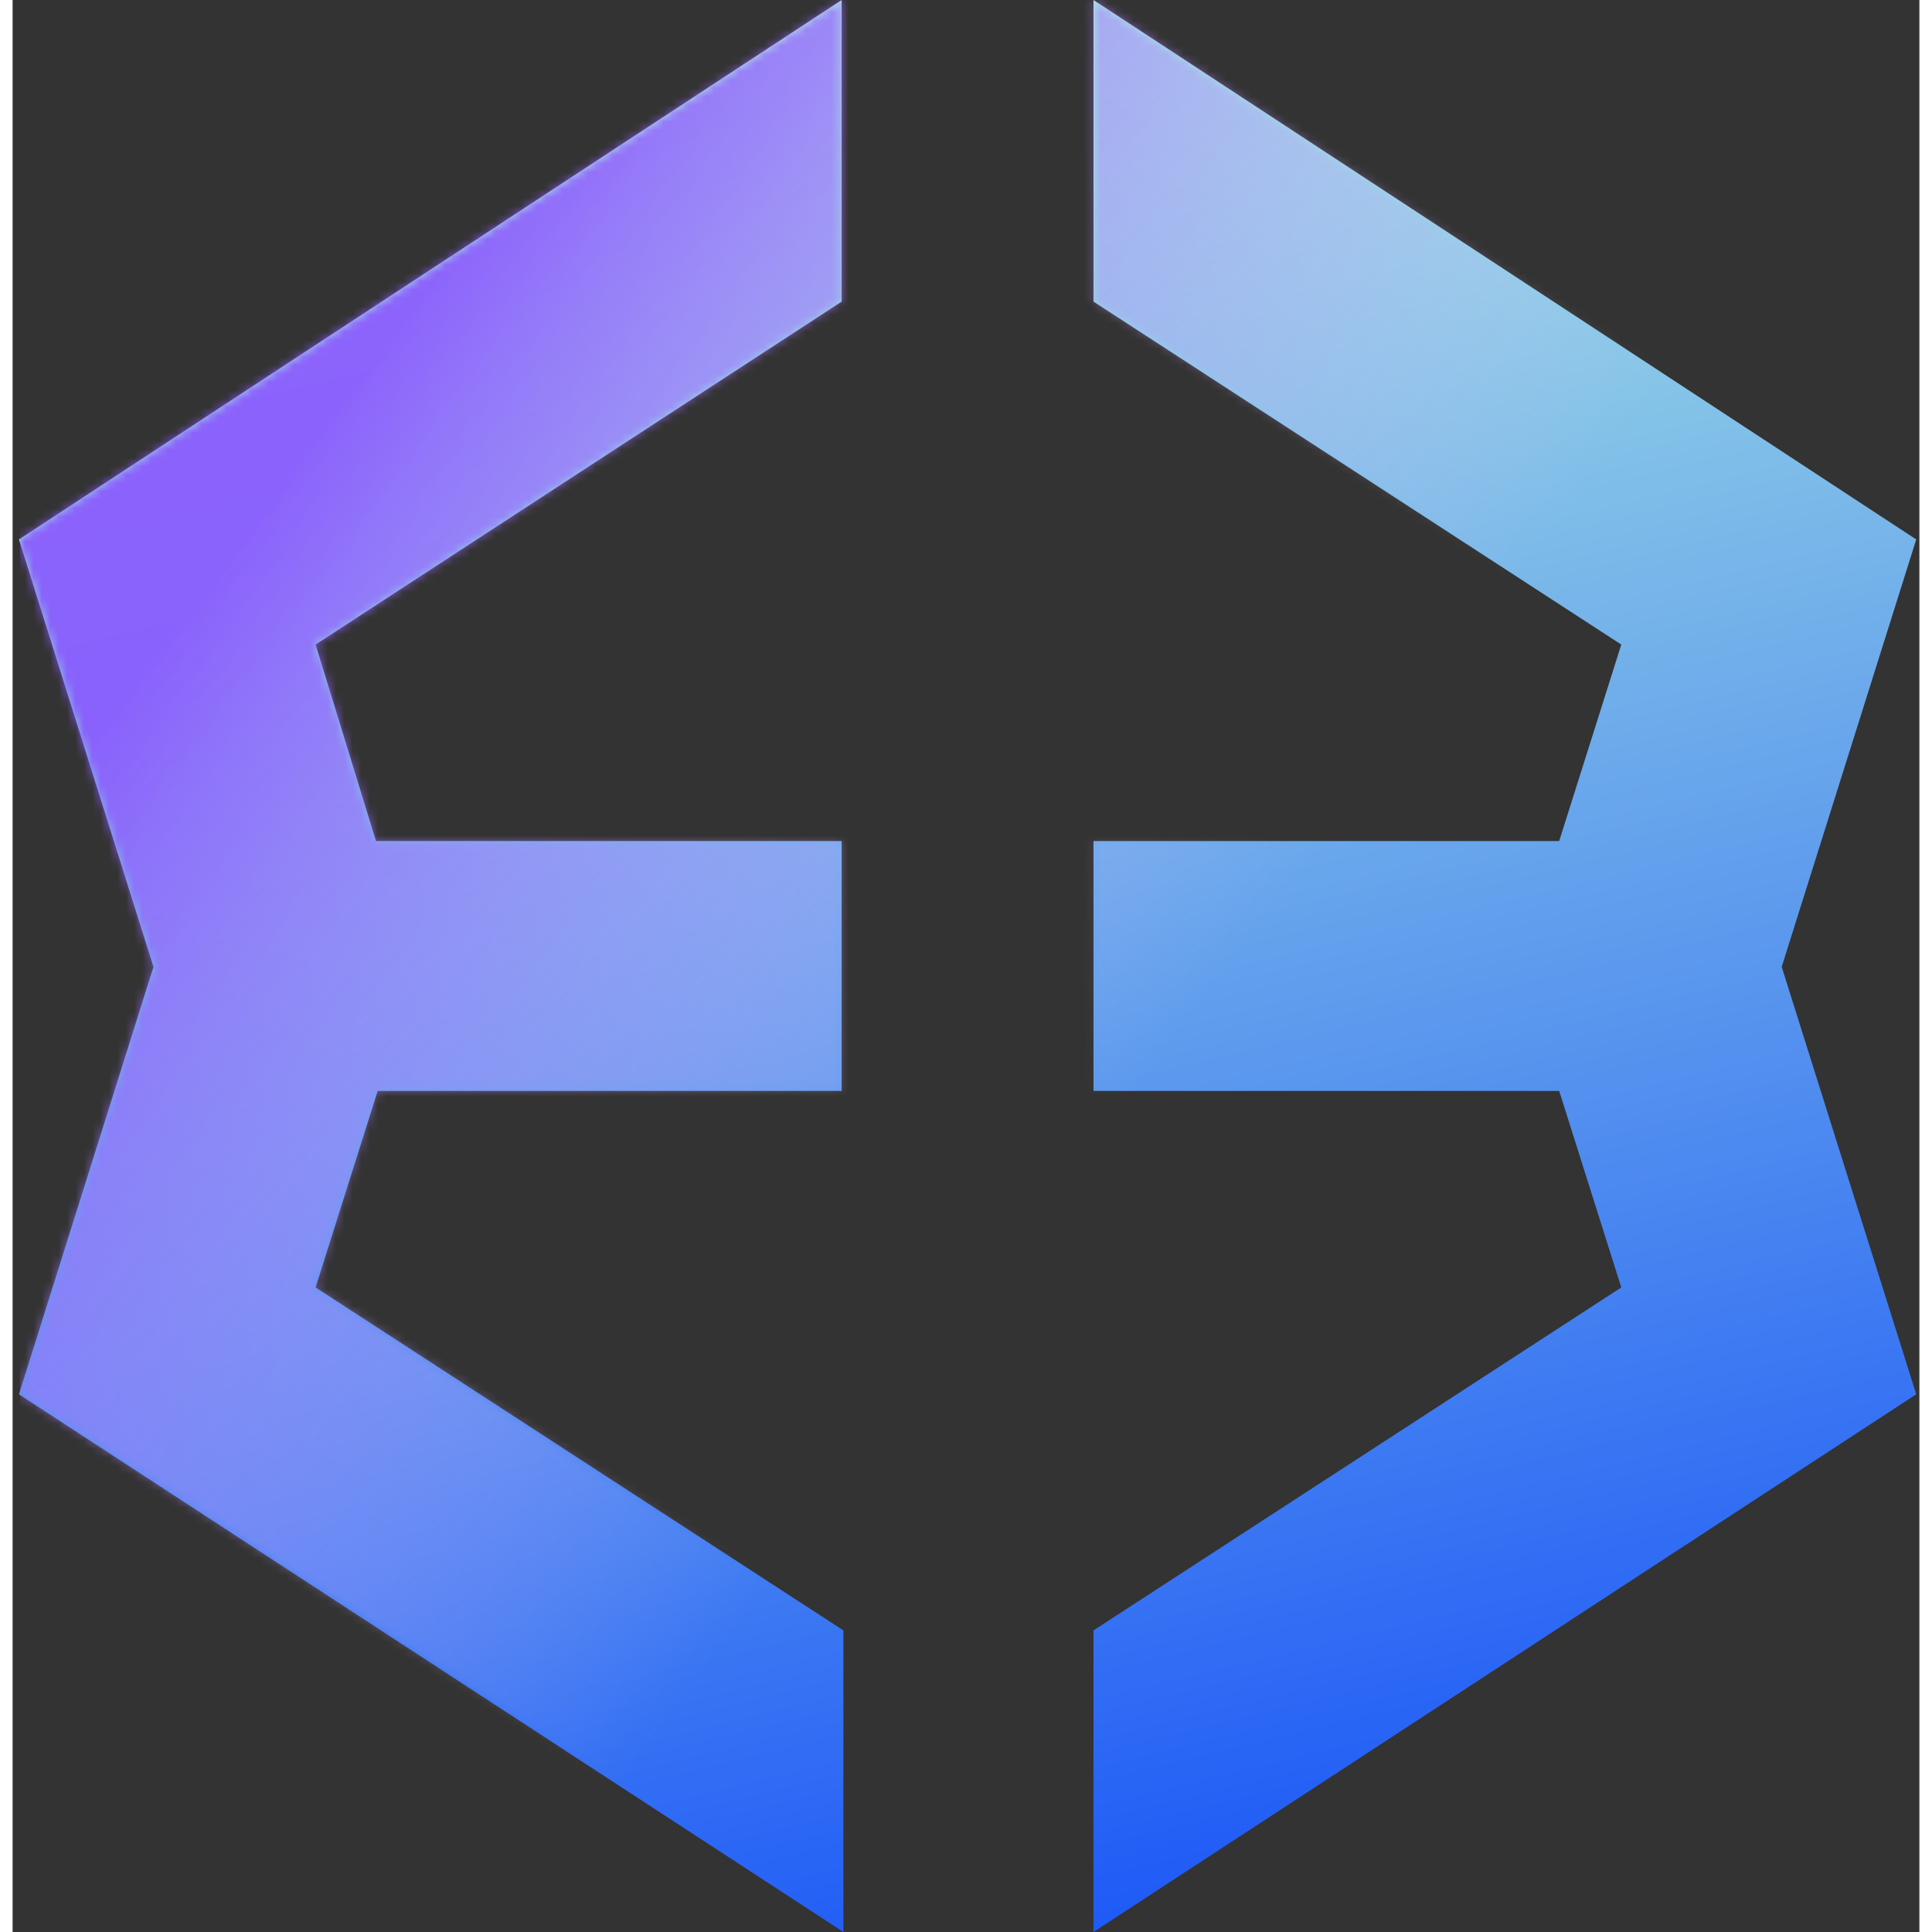 <svg xmlns="http://www.w3.org/2000/svg" width="32" height="32" fill="none" viewBox="0 0 227 230"><rect x="0" y="0" width="227" height="230" fill="#333333" stroke="none"/><path fill="url(#exoduswallet__a)" d="M226.623 64.22 128.678 0v35.905l62.832 40.83-7.392 23.39h-55.44v29.75h55.44l7.392 23.39-62.832 40.83V230l97.945-64.014-16.016-50.883 16.016-50.884Z"/><path fill="url(#exoduswallet__b)" d="M43.464 129.875h55.235v-29.75H43.26l-7.187-23.39L98.7 35.905V0L.754 64.22l16.016 50.883L.755 165.986 98.904 230v-35.905l-62.832-40.83z"/><mask id="exoduswallet__e" width="227" height="230" x="0" y="0" maskUnits="userSpaceOnUse" style="mask-type:alpha"><path fill="url(#exoduswallet__c)" d="M226.623 64.22 128.678 0v35.905l62.833 40.83-7.392 23.39h-55.441v29.75h55.441l7.392 23.39-62.833 40.83V230l97.945-64.014-16.016-50.883 16.016-50.884Z"/><path fill="url(#exoduswallet__d)" d="M43.464 129.875H98.7v-29.75H43.26l-7.187-23.39L98.7 35.905V0L.755 64.22l16.016 50.883L.755 165.986 98.905 230v-35.905l-62.833-40.83z"/></mask><g mask="url(#exoduswallet__e)"><path fill="url(#exoduswallet__f)" d="M.875 0h224.25v230H.875z"/></g><defs><linearGradient id="exoduswallet__a" x1="194.938" x2="129.33" y1="245.813" y2="-25.259" gradientUnits="userSpaceOnUse"><stop stop-color="#0B46F9"/><stop offset="1" stop-color="#BBFBE0"/></linearGradient><linearGradient id="exoduswallet__b" x1="194.938" x2="129.33" y1="245.813" y2="-25.259" gradientUnits="userSpaceOnUse"><stop stop-color="#0B46F9"/><stop offset="1" stop-color="#BBFBE0"/></linearGradient><linearGradient id="exoduswallet__c" x1="194.938" x2="129.33" y1="245.813" y2="-25.259" gradientUnits="userSpaceOnUse"><stop stop-color="#0B46F9"/><stop offset="1" stop-color="#BBFBE0"/></linearGradient><linearGradient id="exoduswallet__d" x1="194.938" x2="129.33" y1="245.813" y2="-25.259" gradientUnits="userSpaceOnUse"><stop stop-color="#0B46F9"/><stop offset="1" stop-color="#BBFBE0"/></linearGradient><linearGradient id="exoduswallet__f" x1="15.251" x2="128.813" y1="51.75" y2="136.562" gradientUnits="userSpaceOnUse"><stop offset=".12" stop-color="#8952FF" stop-opacity=".87"/><stop offset="1" stop-color="#DABDFF" stop-opacity="0"/></linearGradient></defs></svg>
